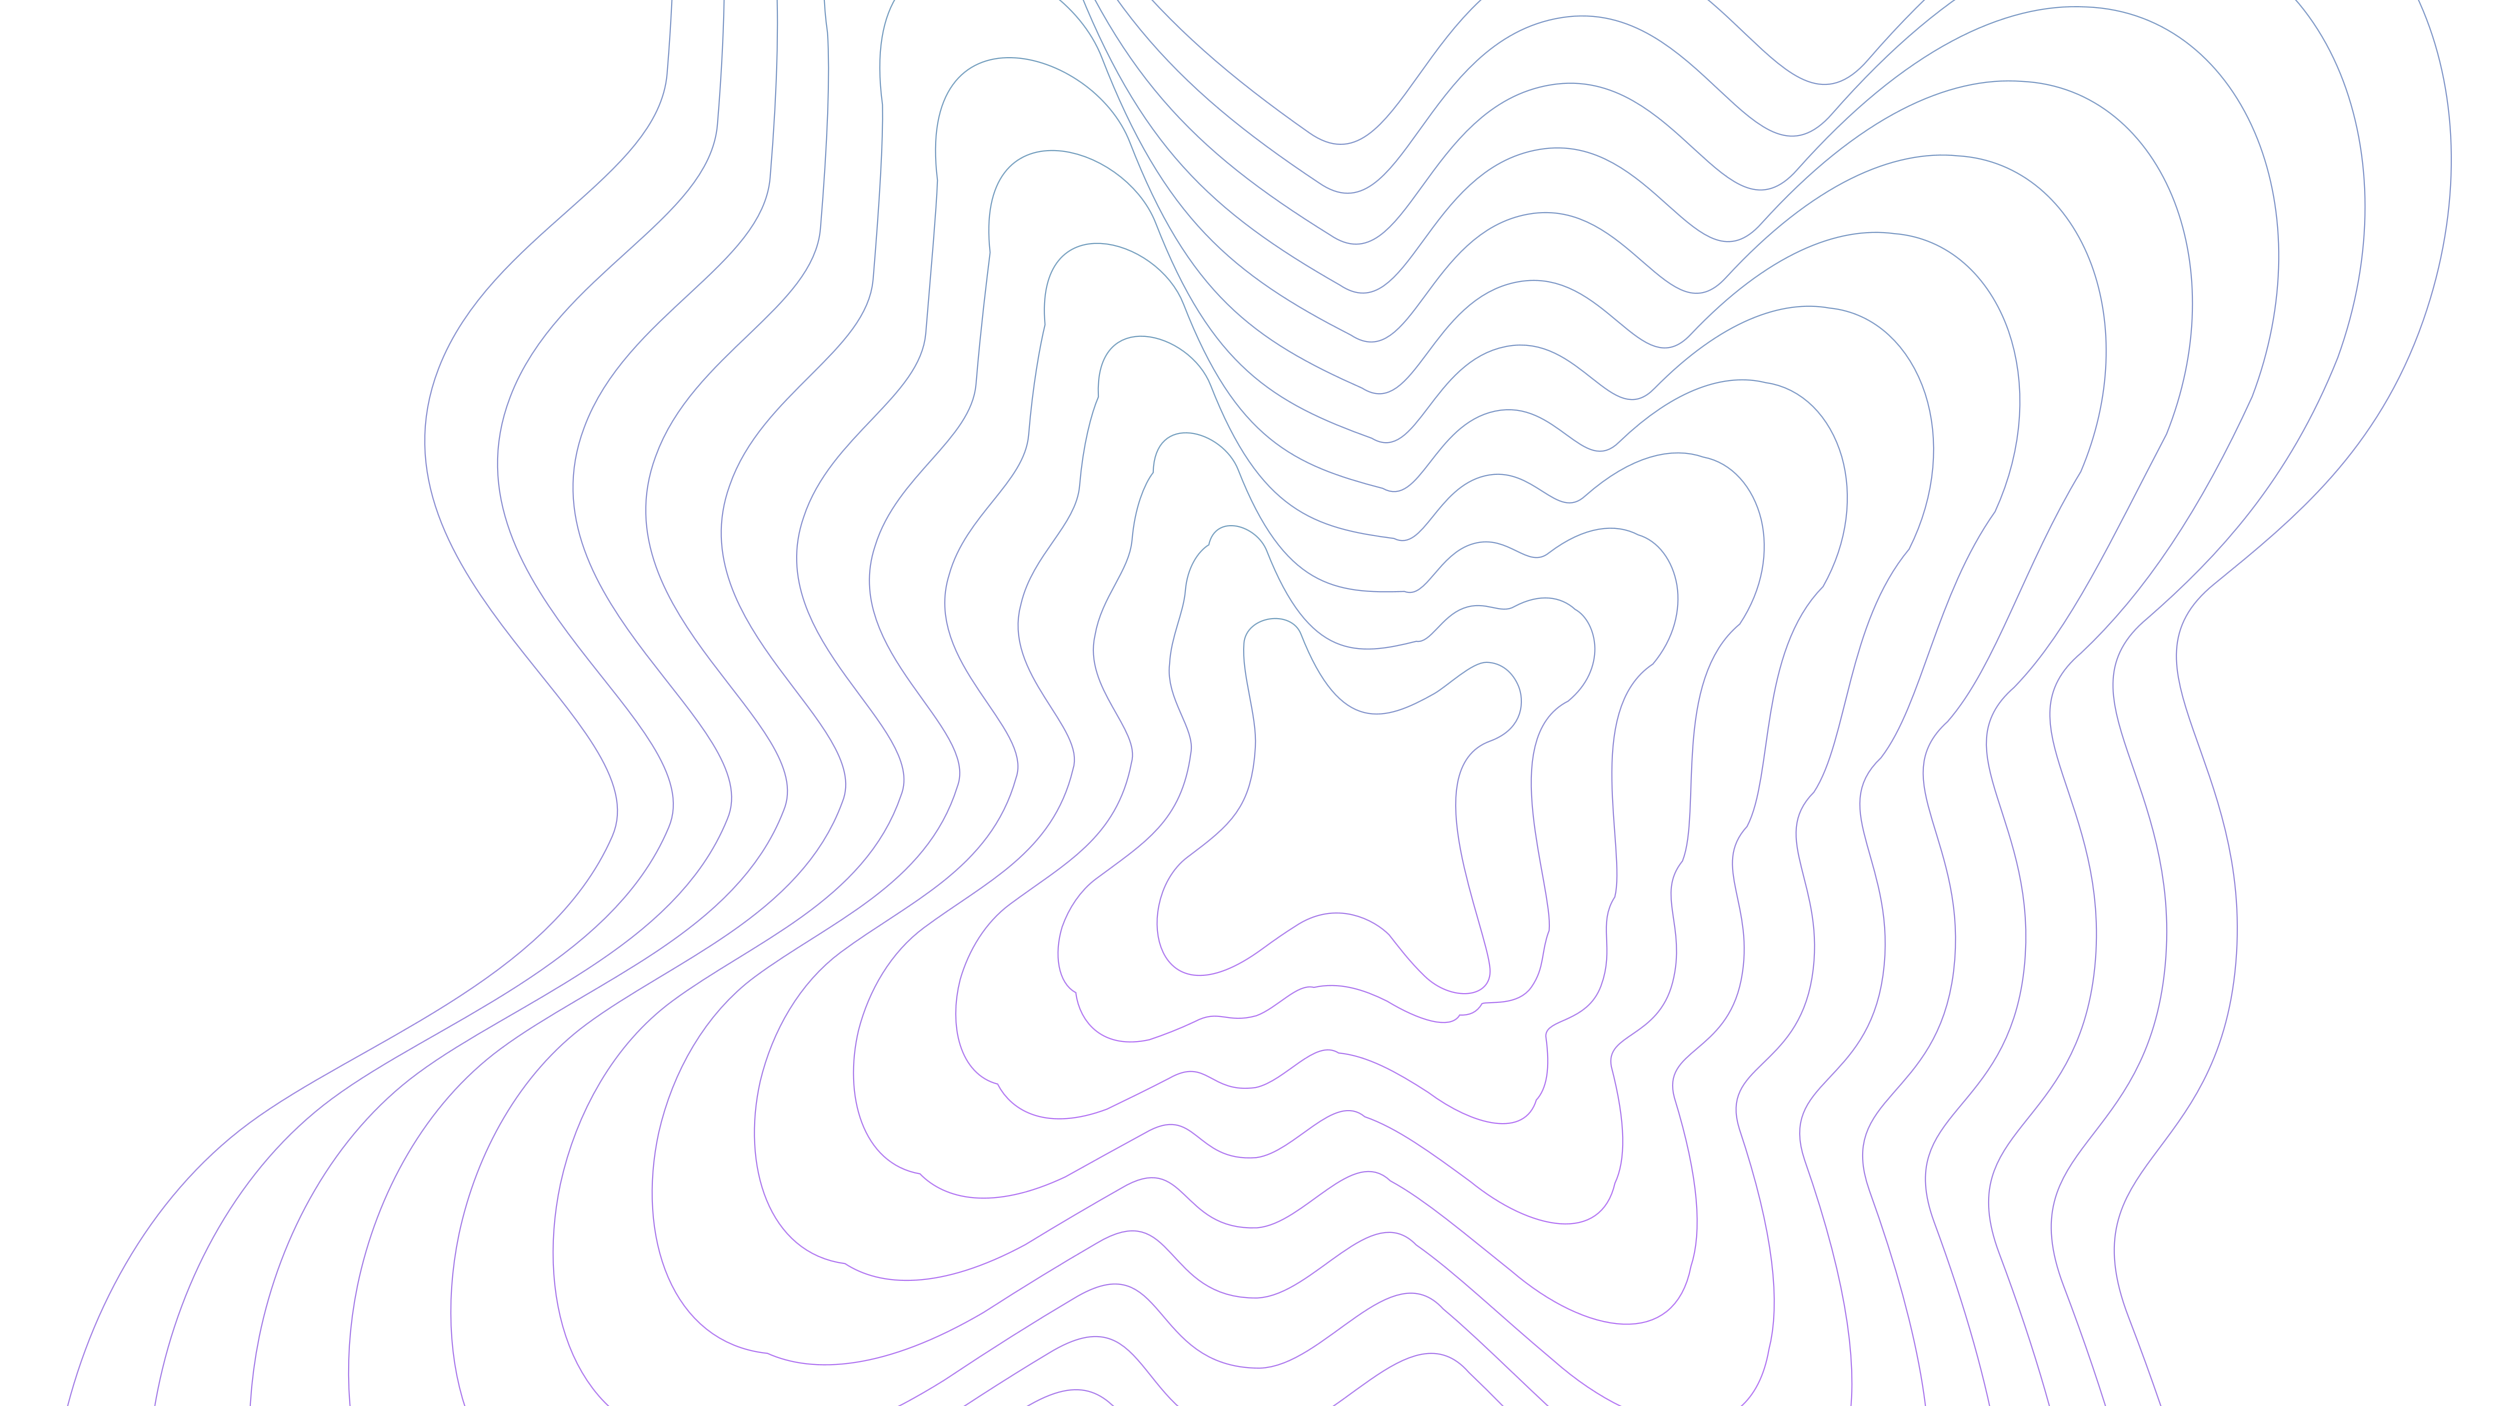 <svg width="1920" height="1080" viewBox="0 0 1920 1080" fill="none" xmlns="http://www.w3.org/2000/svg">
<g clip-path="url(#clip0_21_3)">
<path d="M763.282 -206.906C714.373 -334.158 472.409 -396.997 512.338 -143.628C518.885 -102.084 519.544 -30.548 512.338 56.525C505.737 136.289 376.519 179.933 336.853 282.997C274.645 444.631 507.235 557.291 470.222 642.259C421.743 753.546 273.305 801.831 191.2 862.716C113.907 920.033 64.673 1012 45.769 1106.55C12.605 1272.43 72.79 1446.27 238.581 1454.92C321.575 1459.25 431.033 1422.18 568.493 1322C629.952 1277.21 684.145 1240.3 732.309 1210.45C856.276 1133.63 822.947 1315.34 970.355 1322C1054.35 1325.8 1142.07 1168.92 1208.48 1252.6C1255.7 1312.1 1309.89 1384.29 1387.27 1458.52C1523.17 1588.86 1693.09 1608.05 1717.12 1422.02C1728.46 1334.2 1707.3 1200.65 1634.71 1011.48C1588.25 890.416 1703.8 894.683 1717.12 739.547C1730.43 584.411 1621.56 512.867 1700.37 448.659L1701.95 447.373C1762.02 398.438 1826.09 346.248 1861.08 246.004C1891.22 159.654 1888.34 74.131 1861.08 8.414C1831.91 -61.917 1774.81 -109.561 1700.37 -111.251C1625.69 -112.947 1533.55 -68.378 1434.65 45.96C1369.45 121.345 1325.29 -54.064 1208.48 -36.133C1091.67 -18.202 1075.43 151.046 1005.45 101.957C883.893 16.686 820.563 -57.872 763.282 -206.906Z" stroke="url(#paint0_linear_21_3)" stroke-opacity="0.5"/>
<path d="M999.232 487.224C991.789 467.689 957.1 472.816 955.345 493.988C953.346 518.093 965.531 549.506 964.122 573.669C961.403 620.323 944.921 633.603 912.104 658.193C900.341 666.992 892.848 681.11 889.971 695.625C884.924 721.091 894.083 747.778 919.314 749.105C931.945 749.77 948.603 744.08 969.522 728.7C978.875 721.824 987.123 716.157 994.453 711.575C1026.36 690.031 1056.06 706.912 1066.92 718.046C1074.11 727.18 1082.35 738.263 1094.13 749.658C1114.81 769.668 1146.13 767.046 1144.33 744.055C1141.78 711.575 1086.32 590.336 1144.33 569.196C1171.27 559.376 1170.38 537.131 1166.24 527.043C1161.8 516.246 1153.11 508.932 1141.78 508.672C1130.41 508.412 1111.58 527.043 1101.34 532.807C1063.53 554.085 1029.78 565.084 999.232 487.224Z" stroke="url(#paint1_linear_21_3)" stroke-opacity="0.5"/>
<path d="M552.795 -88.194C517.358 -318.848 738.473 -261.35 783.313 -144.693C838.21 -2.074 898.902 64.768 1012.94 140.429C1077.08 184.831 1092.52 30.296 1199.48 13.5C1306.44 -3.297 1347.3 155.879 1407.14 87.305C1498.15 -16.699 1582.78 -56.589 1651.14 -54.072C1719.05 -52.079 1771.12 -8.002 1797.43 56.713C1821.99 117.229 1824.02 195.764 1795.37 274.769C1757.98 368.68 1703.99 427.133 1649.15 474.927C1577.52 534.382 1675.91 600.051 1662.87 741.29C1649.83 882.528 1543.5 878.253 1584.83 987.495C1649.81 1158.58 1668.32 1279.09 1657.34 1358.16C1634.98 1526.92 1479.46 1508.82 1354.65 1389.97C1283.07 1322.18 1232.37 1256.6 1187.95 1203.43C1126.86 1127.71 1046.29 1270.96 969.021 1268.12C833.947 1262.76 863.417 1097.91 749.863 1168.09C705.28 1195.54 655.304 1229.24 598.81 1269.96C471.444 1360.99 371.017 1392.31 295.962 1386.07C145.244 1377.55 90.719 1218.74 121.231 1067.24C138.768 980.631 184.002 896.441 254.864 843.896C332.555 786.283 469.114 741.154 513.471 635.693C547.212 557.298 335.339 453.543 391.702 305.233C427.555 210.211 544.896 169.249 550.993 95.591C557.629 15.415 557.859 -50.262 552.795 -88.194Z" stroke="url(#paint2_linear_21_3)" stroke-opacity="0.5"/>
<path d="M595.066 -30.424C564.173 -237.607 764.117 -185.641 804.821 -79.962C857.255 55.761 915.22 114.669 1021.58 180.476C1079.78 220.046 1094.39 80.731 1191.34 65.126C1288.29 49.52 1325.8 191.942 1380.2 130.402C1463.2 37.075 1540.19 1.993 1602.12 5.321C1663.41 7.61 1710.37 47.973 1733.77 106.858C1755.61 161.974 1756.78 233.261 1729.66 304.662C1690.23 391.049 1647.21 455.518 1598.13 501.633C1533.8 556.138 1621.56 615.717 1608.81 742.595C1596.06 869.472 1499.12 865.205 1535.27 962.27C1592.54 1114.71 1608.36 1221.78 1597.77 1291.85C1577.11 1442.77 1436.21 1425.84 1322.66 1318.87C1257.01 1257.73 1209.86 1198.98 1168.31 1152.33C1112.63 1084.81 1039.33 1213.95 968.892 1212.09C846.349 1208.03 871.918 1060.58 768.942 1123.91C728.004 1148.87 682.32 1179.24 630.872 1215.76C513.785 1297.33 422.537 1322.8 355.531 1314.68C220.106 1306.31 171.321 1163.06 199.136 1026.43C215.281 948.057 256.45 871.92 320.777 824.321C393.94 770.173 518.421 728.351 558.591 629.071C589.012 557.507 398.166 463.001 448.602 328.503C480.589 241.836 585.881 203.696 591.465 136.387C597.521 63.373 598.639 3.77 595.066 -30.424Z" stroke="url(#paint3_linear_21_3)" stroke-opacity="0.5"/>
<path d="M635.511 25.013C609.115 -159.455 788.195 -112.83 824.827 -17.747C874.881 111.559 930.21 162.751 1029.05 218.949C1081.41 253.832 1095.22 129.231 1182.31 114.76C1269.4 100.289 1303.62 226.478 1352.65 171.748C1427.76 88.755 1497.23 58.353 1552.83 62.502C1607.6 65.093 1649.53 101.889 1670.05 155.157C1689.19 205.073 1689.51 269.369 1663.88 333.427C1622.34 412.601 1590.23 483.296 1546.85 527.894C1489.7 577.645 1566.97 631.349 1554.49 744.329C1542.02 857.309 1454.32 853.034 1485.32 938.279C1534.97 1072.63 1548.13 1166.66 1537.91 1227.99C1518.93 1361.63 1392.43 1345.79 1289.97 1250.31C1230.13 1195.6 1186.47 1143.47 1147.73 1103.16C1097.37 1043.6 1031.23 1159.1 967.512 1158.2C857.311 1155.44 879.017 1024.85 786.46 1081.54C749.104 1104.11 707.64 1131.27 661.161 1163.72C554.172 1236.14 471.961 1255.85 412.901 1245.83C292.56 1237.58 249.44 1109.36 274.602 987.113C289.379 916.682 326.546 848.323 384.438 805.495C453.188 754.621 565.784 715.955 601.829 622.503C628.975 557.512 458.862 471.914 503.448 350.739C531.619 272.115 625.024 236.658 630.103 175.455C635.59 109.339 637.598 55.595 635.511 25.013Z" stroke="url(#paint4_linear_21_3)" stroke-opacity="0.5"/>
<path d="M677.763 80.447C655.911 -81.298 813.809 -40.017 846.304 44.47C893.889 167.369 946.485 210.841 1037.64 257.423C1084.06 287.617 1097.04 177.733 1174.12 164.396C1251.19 151.06 1282.05 261.009 1325.63 213.092C1392.72 140.437 1454.55 114.717 1503.72 119.689C1551.87 122.583 1588.69 155.812 1606.31 203.463C1622.71 248.178 1622.17 305.484 1598.08 362.195C1554.51 434.158 1533.37 511.102 1495.75 554.187C1445.9 599.185 1512.54 647.014 1500.35 746.092C1488.17 845.169 1409.87 840.886 1435.68 914.305C1477.62 1030.56 1488.1 1111.54 1478.26 1164.12C1460.98 1280.48 1349.11 1265.74 1257.93 1181.75C1204.01 1133.47 1163.91 1087.96 1128.04 1053.99C1083.09 1002.4 1024.23 1104.26 967.348 1104.32C869.684 1102.86 887.489 989.138 805.516 1039.19C771.808 1059.36 734.638 1083.3 693.208 1111.68C596.506 1174.94 523.479 1188.9 472.47 1176.96C367.429 1168.84 330.05 1055.66 352.513 947.792C365.897 885.309 398.996 824.728 450.351 786.674C514.566 739.069 615.076 703.558 646.933 615.929C670.757 557.511 521.679 480.82 560.336 372.971C584.639 302.389 665.991 269.615 670.557 214.519C675.465 155.301 678.359 107.415 677.763 80.447Z" stroke="url(#paint5_linear_21_3)" stroke-opacity="0.5"/>
<path d="M719.998 138.491C702.688 -0.17 839.4 35.675 867.757 109.376C912.865 225.59 962.72 261.246 1046.17 298.109C1086.65 323.546 1098.81 228.625 1165.86 216.453C1232.92 204.281 1260.43 297.746 1298.56 256.748C1357.62 194.594 1411.81 173.612 1454.55 179.396C1496.07 182.587 1527.78 212.173 1542.49 254.101C1556.16 293.515 1554.77 343.701 1532.22 392.94C1486.63 457.529 1476.44 540.543 1444.59 582.018C1402.03 622.161 1458.04 664.008 1446.15 748.962C1434.27 833.916 1365.36 829.635 1385.99 891.064C1420.22 988.966 1428.02 1056.71 1418.57 1100.43C1403 1199.24 1305.75 1185.64 1225.85 1113.33C1177.86 1071.59 1141.32 1032.8 1108.32 1005.24C1068.79 961.732 1017.21 1049.72 967.166 1050.75C882.043 1050.58 895.948 953.988 824.561 997.296C794.504 1015.02 761.63 1035.69 725.252 1059.93C638.844 1113.9 575.004 1122.07 532.045 1108.25C442.303 1100.28 410.665 1002.38 430.43 909.134C442.419 854.738 471.449 802.072 516.264 768.875C575.936 724.648 664.356 692.373 692.023 610.764C712.524 559.05 584.484 491.438 617.212 397.158C637.649 334.776 706.947 304.758 711 255.892C715.327 203.705 719.106 161.786 719.998 138.491Z" stroke="url(#paint6_linear_21_3)" stroke-opacity="0.5"/>
<path d="M760.402 193.925C747.599 77.999 863.409 108.499 887.687 171.6C930.413 281.418 977.631 309.347 1053.56 336.585C1088.18 357.331 1099.54 277.133 1156.71 266.095C1213.89 255.057 1238.1 332.273 1270.86 298.091C1322.02 246.281 1368.67 229.985 1405.07 236.594C1440.06 240.09 1466.72 266.108 1478.56 302.417C1489.52 336.629 1487.28 379.823 1466.22 421.712C1418.51 479.09 1419.26 568.378 1393.11 608.347C1357.76 643.737 1403.25 679.706 1391.64 750.75C1380.02 821.795 1320.36 817.505 1335.85 867.101C1362.45 946.895 1367.58 1001.58 1358.49 1036.54C1344.6 1118.06 1261.78 1105.55 1192.99 1044.75C1150.82 1009.45 1117.77 977.274 1087.59 956.064C1053.38 920.521 1008.98 994.865 965.667 996.859C892.908 997.992 902.942 918.275 841.993 954.944C815.524 970.27 786.877 987.721 755.476 1007.89C679.182 1052.69 624.394 1055.1 589.397 1039.37C514.768 1031.51 488.806 948.657 505.912 869.802C516.532 823.356 541.553 778.471 579.921 750.05C635.175 709.089 711.689 679.969 735.224 604.176C752.445 559.036 645.176 500.334 672.043 419.384C688.656 365.046 746.045 337.71 749.592 294.951C753.349 249.664 758.021 213.605 760.402 193.925Z" stroke="url(#paint7_linear_21_3)" stroke-opacity="0.5"/>
<path d="M802.585 249.356C794.321 156.182 888.924 181.333 909.058 233.828C949.287 337.274 993.74 357.467 1061.94 375.064C1090.62 391.113 1101.13 325.648 1148.28 315.744C1195.43 305.839 1216.27 366.792 1243.57 339.431C1286.7 297.972 1325.7 286.369 1355.66 293.808C1384.02 297.61 1405.56 320.061 1414.49 350.75C1422.73 379.759 1419.63 415.957 1400.12 450.493C1350.43 500.661 1362.1 596.272 1341.73 634.744C1313.67 665.38 1348.54 695.47 1337.22 752.594C1325.91 809.718 1275.66 805.418 1285.97 843.167C1304.86 904.835 1307.31 946.449 1298.62 972.646C1286.43 1036.85 1218.26 1025.44 1160.77 976.144C1124.54 947.281 1095.06 921.736 1067.77 906.882C1038.98 879.315 1001.87 940.004 965.408 942.967C905.205 945.401 911.343 882.578 860.992 912.605C838.181 925.532 813.839 939.763 787.496 955.859C721.52 991.489 675.931 988.121 648.986 970.456C589.666 962.722 569.448 894.917 583.851 830.46C593.072 791.969 614.019 754.87 645.838 731.225C696.526 693.525 760.93 667.557 780.272 597.569C794.167 559.005 707.952 509.214 728.887 441.6C741.633 395.308 786.961 370.651 789.994 333.999C793.17 295.614 798.721 265.418 802.585 249.356Z" stroke="url(#paint8_linear_21_3)" stroke-opacity="0.5"/>
<path d="M843.585 304.783C839.823 234.391 913.729 254.188 929.829 296.069C967.796 393.176 1009.74 405.615 1070.6 413.548C1093.49 424.892 1103.23 374.177 1140.61 365.404C1177.98 356.63 1195.58 401.296 1217.57 380.766C1252.9 349.673 1284.45 342.772 1308.13 351.048C1330.02 355.16 1346.56 374.043 1352.63 399.108C1358.17 422.911 1354.21 452.109 1336.13 479.285C1284.16 522.245 1306.85 624.253 1292.15 661.243C1271.24 687.126 1295.65 711.332 1284.57 754.518C1273.49 797.703 1232.39 793.391 1237.55 819.271C1248.83 862.782 1248.61 891.299 1240.26 908.715C1229.72 955.582 1175.82 945.264 1129.31 907.492C1098.81 885.074 1072.75 866.167 1048.19 857.683C1024.66 838.105 994.637 885.123 964.826 889.06C916.853 892.802 919.12 846.9 879.095 870.277L877.986 870.883C859.042 881.225 839.232 892.041 818.215 903.824C762.187 930.271 725.548 921.102 706.516 901.493C662.192 893.876 647.612 841.138 659.39 791.095C667.265 760.565 684.251 731.259 709.696 712.396C756.109 677.947 808.758 655.129 824.01 590.928C834.653 558.941 769.032 518.067 784.146 463.8C793.09 425.556 826.597 403.574 829.133 373.031C831.745 341.551 838.212 317.224 843.585 304.783Z" stroke="url(#paint9_linear_21_3)" stroke-opacity="0.5"/>
<path d="M885.667 362.898C886.441 315.597 939.072 329.954 951.014 361.034C986.433 451.362 1025.56 455.996 1078.61 454.233C1095.53 460.823 1104.44 425.082 1131.75 417.479C1159.06 409.877 1173.26 438.059 1189.78 424.451C1217.03 403.861 1240.9 401.691 1258.12 410.765C1273.36 415.168 1284.78 430.399 1287.93 449.729C1290.74 468.22 1285.93 490.287 1269.43 509.983C1215.55 545.544 1249.12 653.479 1240.2 688.821C1226.6 709.835 1240.36 728.049 1229.6 757.107C1218.84 786.164 1187.19 781.859 1187.18 795.759C1190.74 820.924 1187.85 836.221 1179.9 844.781C1171.09 874.104 1131.88 864.927 1096.71 838.844C1072.19 822.971 1049.73 810.783 1028.08 808.705C1010.01 797.202 987.302 830.342 964.37 835.235C928.998 840.267 927.374 811.485 897.985 828.109C882.385 836.188 866.536 843.923 850.189 851.802C804.54 868.949 777.135 854.025 766.168 832.562C737.188 825.096 728.361 787.659 737.424 752.25C743.893 729.816 756.787 708.434 775.659 694.434C817.447 663.394 857.935 643.827 868.978 585.703C876.287 560.436 831.775 528.66 840.946 487.98C846.017 457.956 867.438 438.747 869.457 414.45C871.486 390.015 878.821 371.663 885.667 362.898Z" stroke="url(#paint10_linear_21_3)" stroke-opacity="0.5"/>
<path d="M928.37 418.401C933.659 394.025 965.185 402.986 973.003 423.363C1005.93 507.117 1042.3 503.978 1087.66 492.544C1098.66 494.409 1106.73 473.522 1124.06 467.072C1141.39 460.622 1152.24 472.428 1163.32 465.692C1182.58 455.531 1198.83 458.074 1209.64 467.963C1218.28 472.665 1224.61 484.285 1224.87 497.937C1224.96 511.17 1219.31 526.174 1204.35 538.451C1148.51 566.707 1192.94 680.772 1189.76 714.542C1183.42 730.744 1186.61 743.022 1176.15 758.054C1165.7 773.085 1143.41 768.777 1138.24 770.762C1134.14 777.687 1128.58 779.836 1121.03 779.584C1113.92 791.478 1089.29 783.418 1065.36 768.935C1046.75 759.555 1027.85 754.043 1009.08 758.346C996.403 754.87 980.954 774.242 964.84 780.097C941.964 786.425 936.464 774.654 917.624 784.58C905.666 790.234 894.101 794.723 882.79 798.496C847.412 806.407 829.162 785.714 826.208 762.359C812.462 755.028 809.351 732.769 815.722 711.878C820.799 697.471 829.638 683.944 841.993 674.766C879.23 647.059 907.664 630.695 914.534 578.511C918.533 559.892 894.972 537.122 898.242 509.905C899.465 488.014 908.885 471.531 910.391 453.412C911.842 435.95 920.051 423.518 928.37 418.401Z" stroke="url(#paint11_linear_21_3)" stroke-opacity="0.5"/>
</g>
<defs>
<linearGradient id="paint0_linear_21_3" x1="959.811" y1="-318" x2="959.811" y2="1559" gradientUnits="userSpaceOnUse">
<stop stop-color="#004F88"/>
<stop offset="1" stop-color="#7500EB"/>
</linearGradient>
<linearGradient id="paint1_linear_21_3" x1="1028.53" y1="475.018" x2="1028.53" y2="763.129" gradientUnits="userSpaceOnUse">
<stop stop-color="#004F88"/>
<stop offset="1" stop-color="#7500EB"/>
</linearGradient>
<linearGradient id="paint2_linear_21_3" x1="964.72" y1="-246.685" x2="964.72" y2="1481.98" gradientUnits="userSpaceOnUse">
<stop stop-color="#004F88"/>
<stop offset="1" stop-color="#7500EB"/>
</linearGradient>
<linearGradient id="paint3_linear_21_3" x1="970.855" y1="-172.518" x2="970.855" y2="1402.11" gradientUnits="userSpaceOnUse">
<stop stop-color="#004F88"/>
<stop offset="1" stop-color="#7500EB"/>
</linearGradient>
<linearGradient id="paint4_linear_21_3" x1="975.764" y1="-101.204" x2="975.764" y2="1325.09" gradientUnits="userSpaceOnUse">
<stop stop-color="#004F88"/>
<stop offset="1" stop-color="#7500EB"/>
</linearGradient>
<linearGradient id="paint5_linear_21_3" x1="981.899" y1="-29.889" x2="981.899" y2="1248.07" gradientUnits="userSpaceOnUse">
<stop stop-color="#004F88"/>
<stop offset="1" stop-color="#7500EB"/>
</linearGradient>
<linearGradient id="paint6_linear_21_3" x1="988.035" y1="44.278" x2="988.035" y2="1171.05" gradientUnits="userSpaceOnUse">
<stop stop-color="#004F88"/>
<stop offset="1" stop-color="#7500EB"/>
</linearGradient>
<linearGradient id="paint7_linear_21_3" x1="992.943" y1="115.593" x2="992.943" y2="1094.03" gradientUnits="userSpaceOnUse">
<stop stop-color="#004F88"/>
<stop offset="1" stop-color="#7500EB"/>
</linearGradient>
<linearGradient id="paint8_linear_21_3" x1="999.079" y1="186.907" x2="999.079" y2="1017.01" gradientUnits="userSpaceOnUse">
<stop stop-color="#004F88"/>
<stop offset="1" stop-color="#7500EB"/>
</linearGradient>
<linearGradient id="paint9_linear_21_3" x1="1005.21" y1="258.222" x2="1005.21" y2="939.989" gradientUnits="userSpaceOnUse">
<stop stop-color="#004F88"/>
<stop offset="1" stop-color="#7500EB"/>
</linearGradient>
<linearGradient id="paint10_linear_21_3" x1="1011.35" y1="332.389" x2="1011.35" y2="862.97" gradientUnits="userSpaceOnUse">
<stop stop-color="#004F88"/>
<stop offset="1" stop-color="#7500EB"/>
</linearGradient>
<linearGradient id="paint11_linear_21_3" x1="1018.71" y1="403.704" x2="1018.71" y2="800.213" gradientUnits="userSpaceOnUse">
<stop stop-color="#004F88"/>
<stop offset="1" stop-color="#7500EB"/>
</linearGradient>
<clipPath id="clip0_21_3">
<rect width="1920" height="1080" fill="white"/>
</clipPath>
</defs>
</svg>
